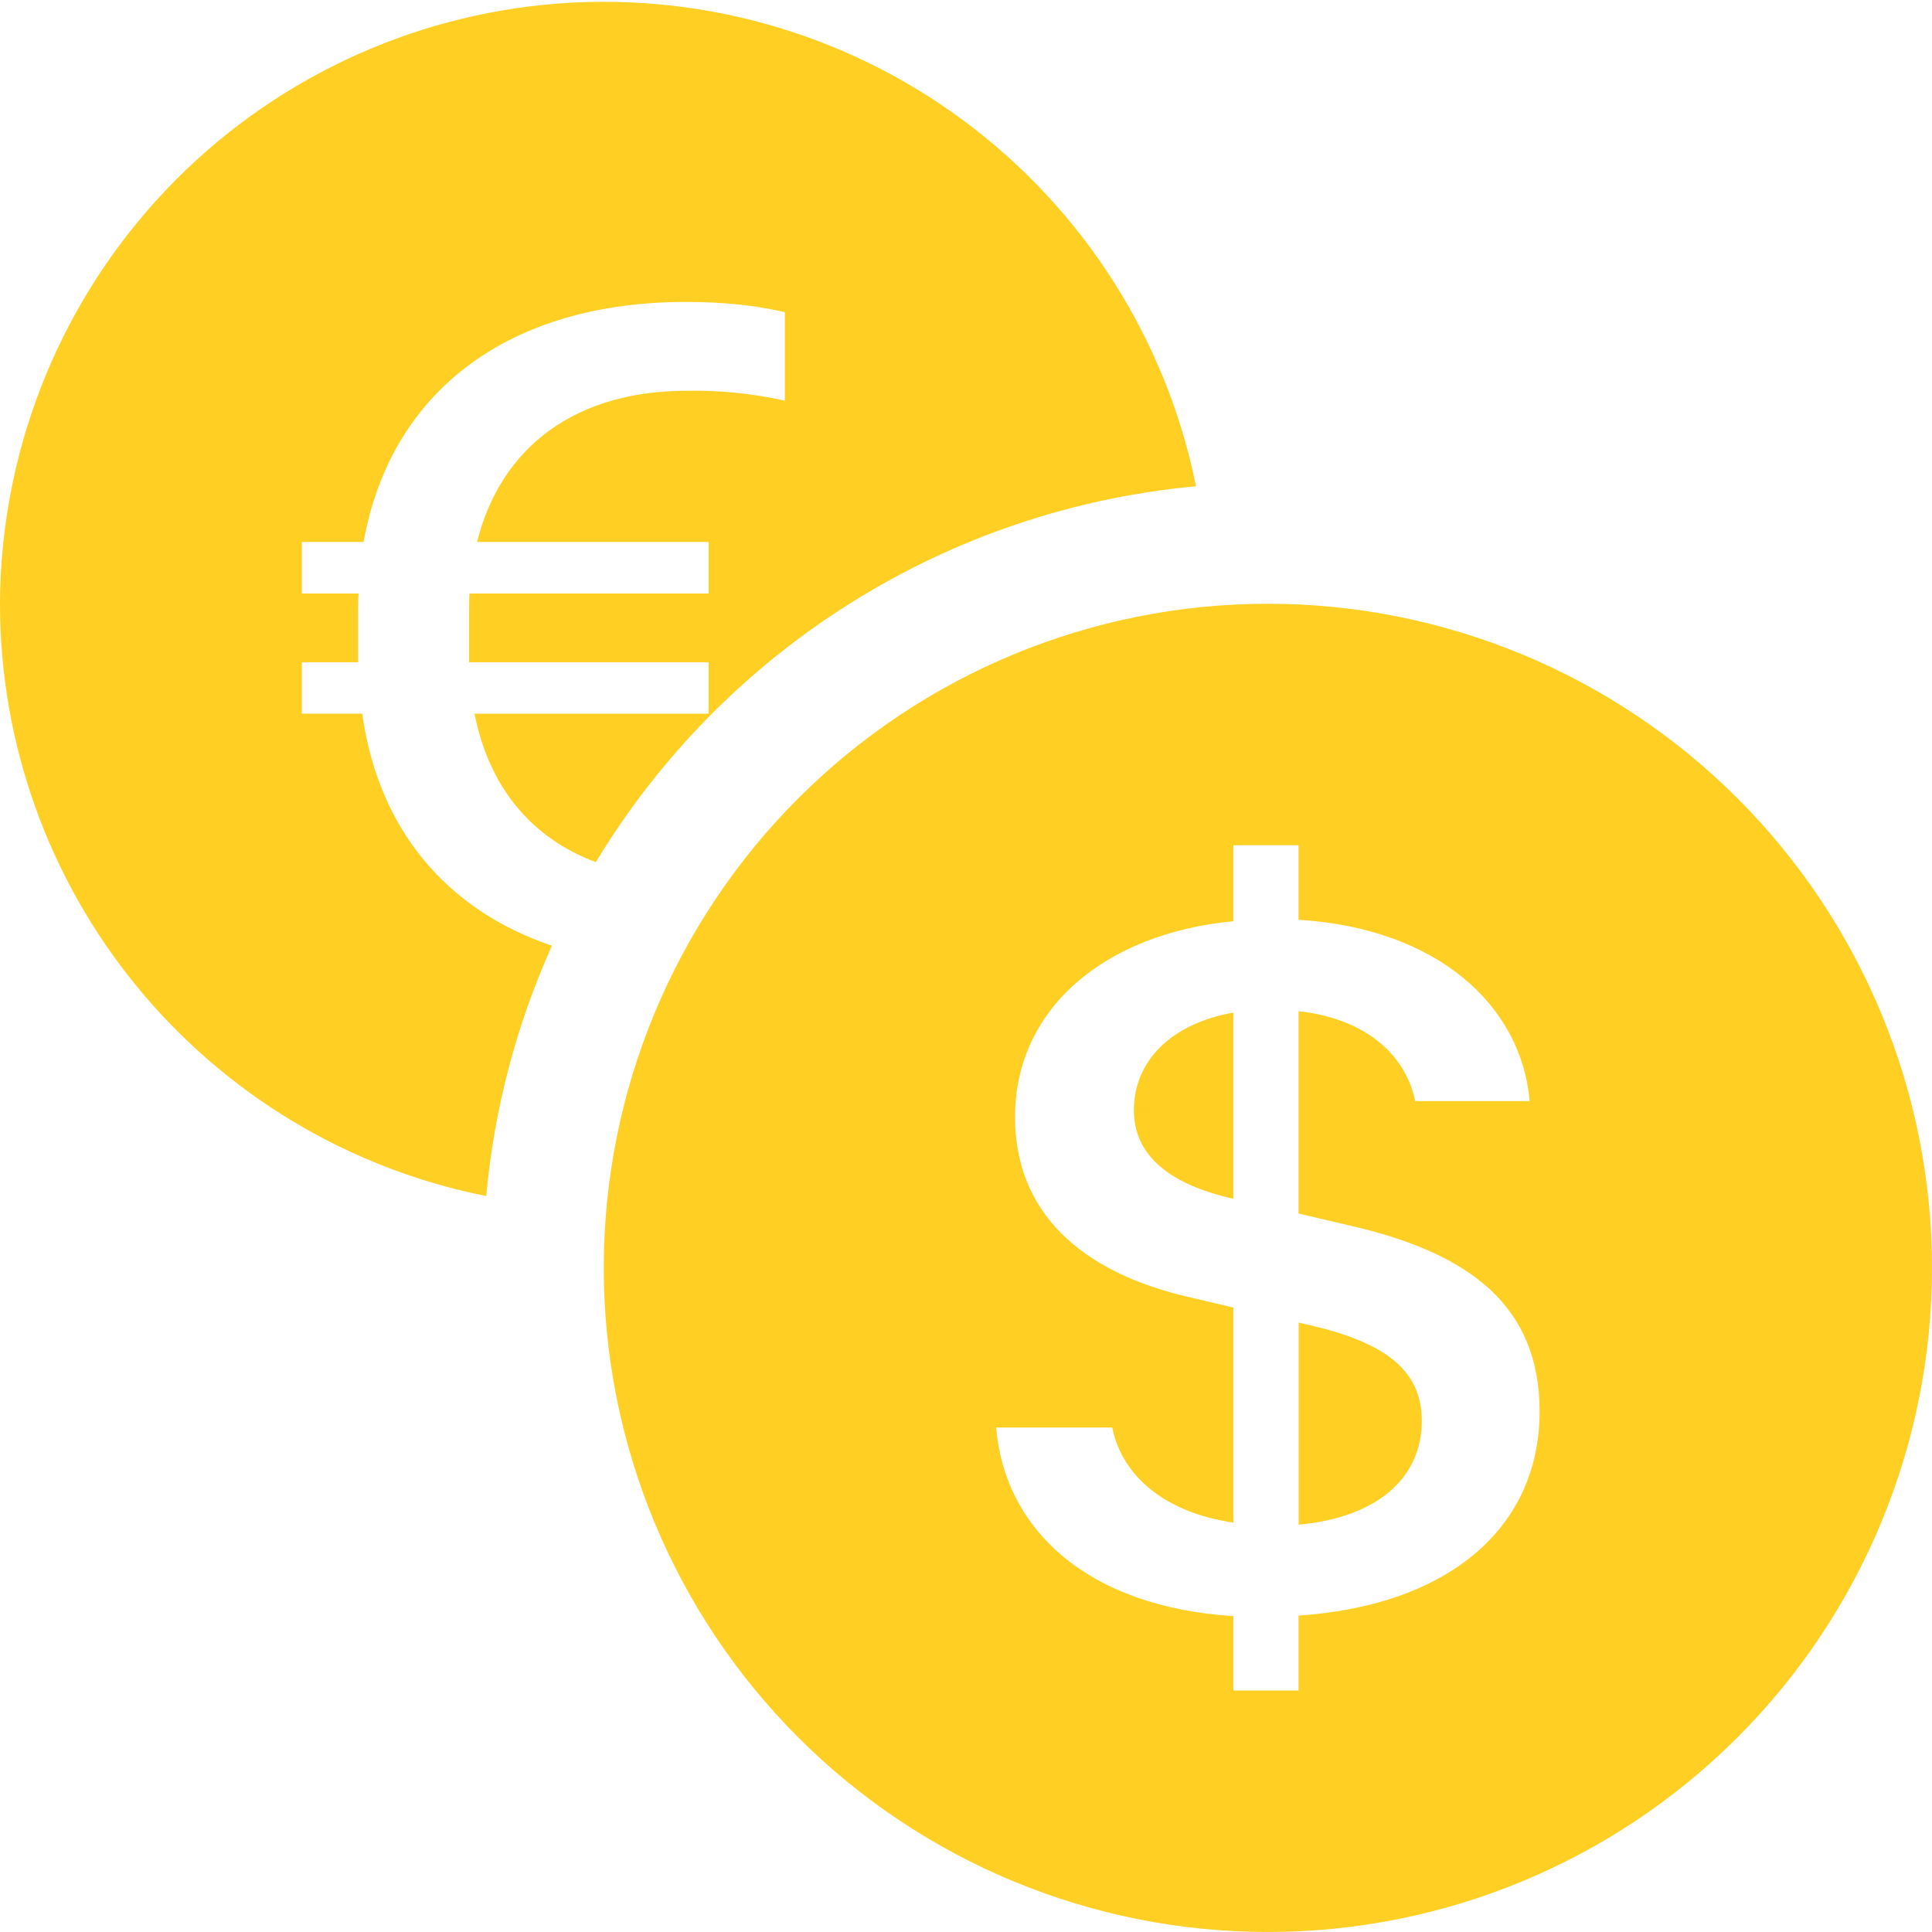 <svg width="26" height="26" viewBox="0 0 26 26" fill="none" xmlns="http://www.w3.org/2000/svg">
<g clip-path="url(#clip0_2513_535303)">
<path d="M0 8.125C0 10.005 0.653 11.828 1.846 13.281C3.039 14.734 4.699 15.729 6.544 16.096C6.649 14.931 6.948 13.793 7.428 12.727C6.004 12.246 5.09 11.154 4.875 9.604H4.062V8.912H4.82V8.206C4.82 8.132 4.82 8.055 4.826 7.987H4.062V7.293H4.893C5.258 5.265 6.846 4.063 9.232 4.063C9.745 4.063 10.19 4.113 10.562 4.201V5.392C10.128 5.295 9.683 5.25 9.238 5.259C7.745 5.259 6.739 6.016 6.42 7.293H9.536V7.987H6.318C6.313 8.062 6.313 8.145 6.313 8.226V8.912H9.536V9.605H6.386C6.578 10.584 7.147 11.279 8.019 11.602C8.875 10.185 10.052 8.989 11.455 8.111C12.857 7.232 14.447 6.695 16.096 6.544C15.697 4.57 14.58 2.815 12.961 1.618C11.343 0.42 9.337 -0.133 7.334 0.063C5.33 0.26 3.47 1.194 2.116 2.683C0.761 4.172 0.007 6.112 0 8.125H0ZM26 17.062C26 19.433 25.058 21.706 23.382 23.382C21.706 25.058 19.433 26 17.062 26C14.692 26 12.419 25.058 10.743 23.382C9.067 21.706 8.125 19.433 8.125 17.062C8.125 14.692 9.067 12.419 10.743 10.743C12.419 9.067 14.692 8.125 17.062 8.125C19.433 8.125 21.706 9.067 23.382 10.743C25.058 12.419 26 14.692 26 17.062ZM13.406 19.211C13.518 20.568 14.618 21.624 16.598 21.749V22.75H17.475V21.742C19.521 21.603 20.719 20.54 20.719 18.996C20.719 17.591 19.804 16.867 18.168 16.494L17.475 16.331V13.608C18.353 13.705 18.912 14.172 19.045 14.818H20.585C20.472 13.512 19.32 12.49 17.475 12.378V11.375H16.598V12.397C14.849 12.565 13.66 13.587 13.66 15.033C13.66 16.312 14.544 17.126 16.016 17.459L16.598 17.597V20.49C15.697 20.36 15.103 19.879 14.968 19.211H13.406ZM16.591 16.131C15.727 15.936 15.259 15.54 15.259 14.942C15.259 14.276 15.764 13.774 16.598 13.627V16.13H16.59L16.591 16.131ZM17.602 17.828C18.65 18.064 19.134 18.445 19.134 19.121C19.134 19.892 18.533 20.421 17.477 20.519V17.799L17.602 17.828Z" fill="#FFCF24"/>
</g>
<defs>
<clipPath id="clip0_2513_535303">
<rect width="26" height="26" fill="white"/>
</clipPath>
</defs>
</svg>
